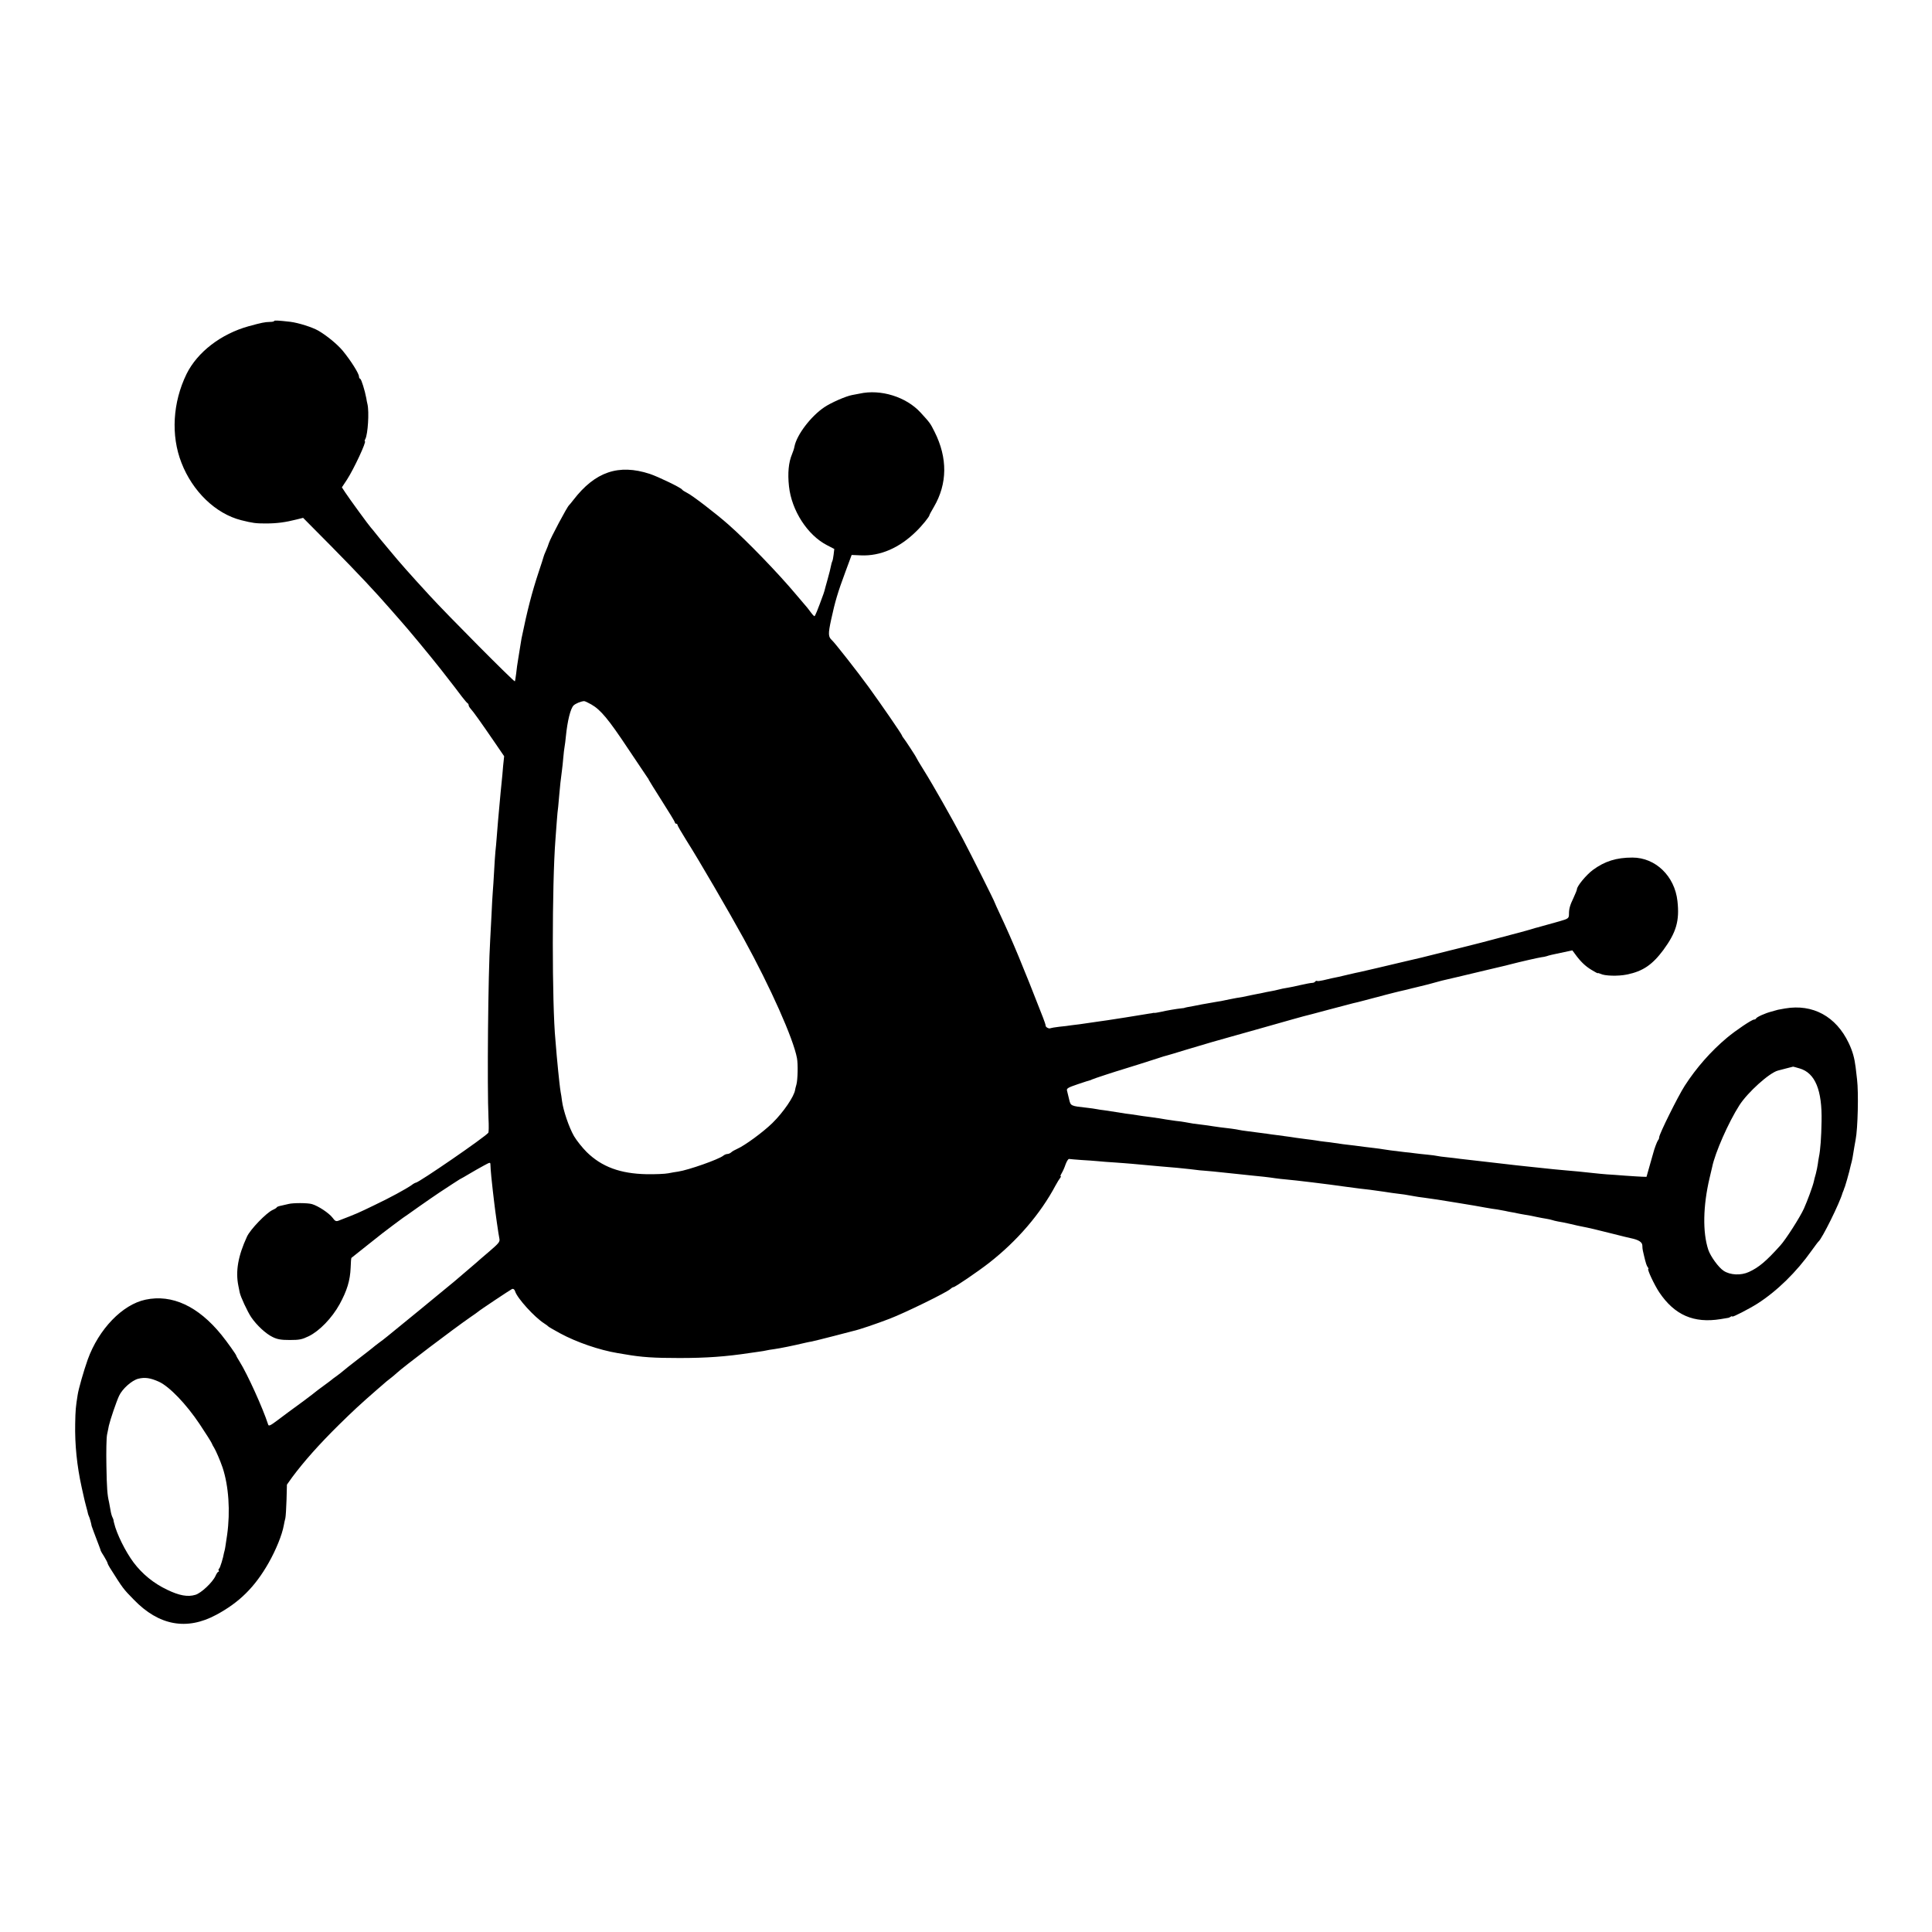 <?xml version="1.0" standalone="no"?>
<!DOCTYPE svg PUBLIC "-//W3C//DTD SVG 20010904//EN"
 "http://www.w3.org/TR/2001/REC-SVG-20010904/DTD/svg10.dtd">
<svg version="1.0" xmlns="http://www.w3.org/2000/svg"
 width="1480pt" height="1480pt" viewBox="0 0 1480 1480"
 preserveAspectRatio="xMidYMid meet">
<g transform="translate(0,1480) scale(0.1,-0.1)"
fill="#000000" stroke="none">
<path d="M2100 12341 c0 -4 -15 -7 -32 -7 -40 -1 -64 -6 -163 -33 -212 -59
-393 -198 -476 -366 -106 -217 -121 -471 -39 -680 85 -220 263 -391 458 -440
88 -22 111 -25 187 -25 88 0 152 9 239 31 l48 12 217 -219 c205 -208 339 -351
446 -474 26 -30 62 -71 79 -90 56 -62 230 -272 315 -380 113 -145 116 -149
158 -205 21 -27 41 -51 46 -53 4 -2 7 -9 7 -14 0 -6 7 -18 15 -27 20 -21 81
-107 179 -250 l78 -114 -8 -76 c-3 -42 -8 -92 -10 -111 -2 -19 -6 -60 -9 -90
-3 -30 -7 -80 -10 -110 -3 -30 -7 -80 -10 -110 -3 -30 -7 -86 -10 -124 -3 -38
-7 -87 -10 -110 -2 -22 -7 -90 -10 -151 -3 -60 -8 -130 -10 -155 -2 -25 -7
-106 -10 -180 -4 -74 -8 -160 -10 -190 -16 -258 -24 -1122 -13 -1367 3 -56 2
-106 -1 -110 -22 -31 -534 -383 -556 -383 -4 0 -19 -8 -33 -19 -43 -30 -168
-98 -282 -152 -128 -62 -134 -65 -277 -120 -19 -7 -27 -3 -45 22 -27 36 -110
91 -158 105 -33 10 -146 10 -180 1 -8 -2 -32 -7 -52 -12 -21 -4 -38 -10 -38
-14 0 -3 -14 -12 -32 -20 -48 -22 -171 -149 -196 -204 -68 -147 -89 -265 -66
-377 4 -19 8 -42 10 -50 6 -33 60 -148 88 -190 43 -63 113 -128 166 -153 35
-17 63 -22 130 -22 74 0 93 4 145 29 82 40 178 139 237 246 56 103 80 180 84
278 1 41 4 75 6 76 2 2 53 42 113 90 61 48 117 92 125 99 35 27 136 103 156
117 12 8 67 46 121 85 54 38 125 87 158 109 33 21 77 50 99 65 21 14 46 30 56
36 11 5 45 25 77 44 32 19 81 47 109 62 50 27 50 27 51 6 0 -28 12 -152 18
-197 2 -19 7 -57 10 -85 8 -71 34 -255 41 -286 4 -22 -6 -34 -77 -95 -45 -38
-91 -78 -103 -89 -13 -11 -47 -40 -76 -65 -30 -25 -70 -59 -89 -76 -20 -17
-142 -117 -271 -223 -283 -231 -256 -210 -305 -246 -22 -17 -45 -34 -51 -40
-6 -5 -55 -44 -109 -85 -54 -41 -105 -82 -114 -90 -9 -8 -32 -26 -51 -40 -19
-13 -37 -27 -40 -30 -3 -3 -30 -23 -60 -45 -30 -22 -57 -42 -60 -45 -3 -3 -43
-34 -90 -69 -127 -93 -130 -95 -203 -150 -57 -43 -69 -48 -73 -33 -41 127
-160 388 -217 479 -15 24 -27 45 -27 48 0 7 -68 103 -114 160 -178 219 -378
312 -581 269 -177 -37 -359 -226 -443 -459 -30 -85 -70 -223 -77 -270 -15 -94
-17 -116 -19 -222 -3 -159 13 -321 50 -488 9 -38 17 -77 19 -85 2 -8 8 -35 15
-60 7 -25 13 -49 14 -55 1 -5 4 -14 7 -20 5 -8 19 -59 21 -75 1 -4 26 -72 58
-155 6 -16 12 -32 12 -35 1 -3 12 -23 26 -44 13 -22 25 -44 26 -50 1 -6 9 -22
18 -36 103 -163 101 -160 183 -244 192 -199 406 -238 632 -116 177 95 296 213
401 398 56 99 103 214 116 287 3 17 8 41 12 55 3 14 7 77 9 141 l3 116 42 59
c89 119 202 247 356 399 109 107 159 154 298 275 23 19 46 40 52 45 6 6 25 21
43 35 18 14 40 32 49 41 53 49 430 335 567 430 28 19 52 36 55 39 12 12 250
170 263 176 10 3 18 -3 23 -18 16 -53 149 -199 223 -246 14 -9 28 -19 31 -23
3 -4 44 -27 91 -53 128 -69 301 -128 439 -151 25 -4 52 -9 60 -10 125 -22 221
-28 415 -28 206 0 357 11 535 38 14 2 45 7 70 10 25 3 52 8 60 10 8 2 35 7 60
10 44 6 148 27 240 49 14 3 36 8 50 10 14 3 88 21 165 41 77 20 145 38 150 39
47 10 181 56 280 94 120 46 436 201 466 228 8 8 19 14 23 14 12 0 187 119 273
186 215 168 393 375 509 593 13 24 29 50 35 57 6 8 8 14 4 14 -4 0 0 10 8 23
8 13 22 43 30 68 9 24 21 43 27 41 7 -1 49 -5 94 -8 44 -2 101 -7 126 -9 25
-3 83 -7 130 -10 47 -3 105 -8 130 -10 50 -5 151 -14 220 -20 79 -6 184 -16
225 -21 22 -3 56 -7 75 -9 19 -1 67 -6 105 -9 90 -9 148 -15 210 -22 28 -3 66
-7 85 -9 47 -4 137 -14 181 -21 20 -3 56 -7 80 -9 71 -6 320 -36 459 -56 41
-6 89 -12 106 -14 18 -2 52 -6 78 -9 25 -3 74 -10 108 -15 35 -6 86 -13 113
-16 28 -3 61 -8 75 -11 14 -2 34 -6 46 -8 12 -2 45 -8 75 -11 82 -11 105 -15
259 -40 123 -20 139 -23 205 -35 33 -6 76 -13 95 -15 19 -3 46 -8 60 -11 14
-3 36 -8 50 -10 14 -2 34 -6 46 -9 12 -3 39 -7 60 -11 21 -3 59 -10 84 -16 25
-5 59 -12 75 -14 17 -3 37 -7 45 -10 8 -3 29 -8 45 -11 17 -2 59 -11 95 -19
36 -9 74 -17 85 -19 53 -10 121 -26 235 -55 69 -18 133 -33 143 -35 59 -12 87
-30 88 -55 0 -14 2 -32 4 -40 2 -8 6 -24 8 -35 15 -64 21 -81 30 -93 5 -6 7
-12 4 -12 -12 0 47 -125 84 -180 117 -174 264 -238 469 -205 30 5 57 9 60 10
3 0 11 4 17 8 7 5 13 6 13 2 0 -8 130 59 193 99 150 96 299 242 415 406 26 36
49 67 53 70 26 20 163 296 184 373 2 4 4 9 5 12 1 3 3 8 5 13 1 4 4 14 8 22 5
14 27 90 33 115 1 6 7 28 12 50 11 39 15 61 27 139 4 21 8 46 10 56 17 86 23
361 11 460 -3 25 -8 68 -11 95 -9 71 -23 122 -53 185 -97 204 -275 301 -487
265 -27 -5 -52 -9 -55 -10 -3 -1 -25 -7 -50 -14 -50 -13 -113 -42 -118 -53 -2
-5 -9 -8 -15 -8 -17 0 -140 -83 -207 -139 -123 -103 -235 -230 -324 -368 -51
-79 -196 -371 -196 -395 0 -8 -4 -18 -9 -23 -7 -9 -28 -64 -37 -100 -2 -5 -14
-48 -27 -95 l-24 -85 -34 1 c-19 1 -77 4 -129 8 -52 4 -115 9 -140 10 -25 2
-72 6 -105 10 -90 10 -143 15 -215 21 -66 6 -101 9 -200 20 -30 3 -73 8 -95
10 -51 5 -119 13 -170 19 -85 10 -241 28 -270 31 -16 2 -48 5 -70 8 -22 3 -67
9 -100 12 -33 3 -67 8 -75 10 -8 2 -42 7 -75 10 -33 3 -78 8 -100 11 -22 3
-53 7 -70 8 -92 11 -149 18 -168 22 -12 2 -44 7 -72 10 -27 3 -61 7 -75 9 -35
5 -107 14 -160 20 -25 3 -56 8 -70 10 -14 2 -45 7 -70 9 -25 3 -56 7 -70 10
-14 2 -47 7 -75 10 -27 3 -61 8 -75 10 -22 4 -46 7 -157 22 -18 2 -48 6 -65 9
-89 12 -107 14 -153 20 -27 3 -57 8 -65 10 -15 4 -87 14 -145 20 -16 2 -42 6
-56 8 -15 3 -53 8 -85 12 -56 6 -71 9 -126 19 -13 3 -45 7 -73 10 -27 4 -61 9
-75 11 -24 5 -58 10 -140 21 -19 2 -51 7 -70 10 -19 3 -46 7 -60 9 -14 1 -56
7 -95 14 -38 6 -86 13 -105 16 -19 2 -46 6 -60 9 -14 3 -45 7 -70 10 -129 14
-128 14 -140 65 -6 25 -13 55 -16 66 -5 17 6 24 83 50 48 16 90 30 93 30 3 0
10 3 15 6 8 5 201 68 228 75 4 1 9 3 12 4 3 1 8 3 13 4 18 5 192 60 247 78 33
11 67 22 75 23 8 2 76 22 150 45 119 36 287 85 330 96 17 4 365 103 475 134
39 11 79 22 90 25 11 2 97 25 190 50 94 25 179 47 190 50 11 2 56 13 100 25
44 12 114 30 155 41 41 11 84 21 95 24 11 2 40 9 65 15 25 7 52 13 60 15 57
13 150 37 175 45 17 5 41 11 55 14 35 8 121 28 300 71 85 20 160 38 165 39 6
2 21 6 35 9 77 20 209 50 235 54 17 2 37 6 45 9 8 4 55 15 105 25 l90 19 20
-27 c42 -58 78 -93 126 -122 27 -17 49 -28 49 -26 0 3 8 1 19 -4 32 -17 136
-20 204 -6 122 25 194 74 279 188 99 135 125 223 108 375 -21 191 -168 333
-345 333 -123 0 -212 -28 -303 -95 -51 -38 -122 -124 -122 -148 0 -5 -11 -33
-25 -63 -29 -60 -36 -87 -36 -127 0 -32 -5 -36 -72 -55 -118 -33 -163 -45
-172 -48 -5 -1 -17 -4 -25 -7 -8 -3 -51 -15 -95 -27 -44 -12 -141 -37 -215
-57 -74 -20 -142 -37 -150 -39 -8 -2 -98 -24 -200 -50 -102 -26 -192 -48 -200
-50 -8 -2 -62 -14 -120 -28 -141 -34 -319 -75 -350 -82 -14 -2 -54 -12 -90
-20 -67 -16 -88 -21 -130 -29 -14 -3 -43 -10 -64 -15 -22 -5 -43 -8 -47 -5 -4
2 -10 0 -14 -5 -3 -5 -13 -10 -23 -10 -9 0 -48 -7 -87 -16 -38 -9 -81 -18 -95
-20 -14 -2 -34 -6 -45 -8 -56 -14 -72 -17 -95 -21 -14 -2 -36 -7 -50 -10 -14
-3 -36 -8 -50 -10 -14 -3 -36 -7 -50 -10 -45 -10 -74 -16 -110 -21 -19 -4 -54
-10 -76 -15 -23 -5 -56 -12 -75 -14 -19 -3 -70 -12 -114 -20 -44 -9 -91 -18
-105 -20 -14 -3 -25 -5 -25 -6 0 -1 -11 -3 -25 -4 -38 -4 -110 -16 -157 -27
-24 -5 -46 -9 -50 -8 -5 1 -10 0 -13 -1 -3 -1 -14 -3 -25 -4 -11 -2 -36 -6
-55 -9 -44 -8 -212 -34 -265 -42 -22 -3 -53 -7 -70 -10 -58 -9 -110 -16 -145
-21 -19 -2 -48 -6 -65 -8 -16 -3 -57 -8 -90 -11 -33 -4 -63 -9 -67 -11 -11 -7
-38 7 -38 19 0 7 -9 34 -20 62 -155 398 -236 592 -326 784 -24 51 -44 95 -44
97 0 7 -181 368 -245 489 -82 155 -228 413 -297 523 -32 51 -58 95 -58 97 0 5
-87 138 -99 152 -6 7 -11 15 -11 18 0 8 -159 239 -257 374 -85 117 -258 337
-279 356 -30 27 -31 48 -7 159 30 138 50 207 110 368 l47 127 70 -3 c149 -7
296 57 423 182 46 44 103 115 103 126 0 3 15 31 34 63 104 178 106 375 5 576
-33 66 -35 68 -107 147 -110 120 -305 181 -467 145 -16 -3 -43 -8 -58 -11 -48
-9 -160 -58 -212 -93 -104 -70 -211 -211 -229 -301 -2 -14 -11 -41 -19 -60
-26 -61 -34 -145 -23 -245 20 -186 142 -374 291 -451 l56 -29 -5 -43 c-3 -23
-7 -46 -10 -50 -3 -5 -7 -20 -10 -35 -2 -14 -14 -61 -26 -104 -12 -43 -23 -82
-24 -88 -2 -5 -5 -17 -8 -25 -46 -127 -64 -170 -69 -170 -3 0 -15 12 -25 26
-10 14 -23 31 -29 38 -5 6 -44 51 -85 100 -139 166 -380 415 -520 538 -95 84
-280 226 -317 243 -18 9 -35 20 -38 25 -9 15 -182 98 -247 120 -239 78 -419
17 -586 -200 -15 -19 -29 -37 -33 -40 -15 -13 -142 -252 -154 -289 -4 -13 -14
-40 -23 -60 -9 -20 -17 -40 -18 -46 -1 -5 -18 -59 -38 -118 -51 -154 -87 -293
-131 -508 -2 -9 -6 -34 -9 -55 -4 -22 -11 -66 -16 -99 -6 -33 -13 -85 -16
-115 -4 -30 -8 -57 -10 -59 -6 -6 -523 515 -650 654 -161 175 -233 257 -309
349 -22 27 -45 54 -50 60 -6 6 -28 34 -50 61 -22 28 -42 52 -45 55 -10 9 -166
223 -194 266 l-27 41 39 59 c52 80 152 294 137 294 -3 0 -2 8 4 18 19 37 30
205 16 266 -3 11 -7 32 -9 46 -11 59 -38 145 -46 148 -6 2 -10 10 -10 18 0 23
-64 124 -125 198 -41 49 -121 115 -186 153 -47 27 -152 60 -214 68 -95 11
-125 12 -125 6z m2429 -2937 c72 -41 132 -113 282 -339 77 -115 144 -215 149
-222 6 -7 10 -14 10 -17 0 -2 45 -74 100 -161 55 -86 100 -160 100 -165 0 -6
5 -10 10 -10 6 0 10 -4 10 -10 0 -5 31 -58 69 -119 93 -146 326 -547 438 -751
206 -375 380 -766 408 -915 9 -47 6 -167 -4 -203 -5 -18 -10 -36 -10 -40 -6
-49 -89 -172 -175 -256 -71 -69 -211 -172 -271 -198 -16 -7 -36 -18 -43 -25
-7 -7 -21 -13 -29 -13 -9 0 -24 -6 -32 -13 -34 -28 -266 -110 -346 -122 -16
-2 -51 -8 -76 -13 -25 -5 -100 -8 -165 -7 -202 4 -344 56 -460 170 -33 33 -77
88 -97 122 -38 66 -83 198 -92 271 -3 24 -7 53 -10 65 -2 12 -7 47 -10 77 -3
30 -7 69 -9 85 -2 17 -7 68 -11 115 -4 47 -8 101 -10 120 -27 274 -27 1194 0
1540 2 30 7 91 10 135 3 44 8 96 11 115 2 19 6 64 9 100 5 62 10 103 20 180 3
19 7 62 10 95 3 33 7 71 10 85 3 14 7 50 10 80 12 118 35 212 59 236 15 14 54
31 80 33 5 1 30 -11 55 -25z m9258 -2789 c118 -35 172 -166 167 -405 -2 -123
-9 -219 -20 -272 -3 -15 -7 -40 -9 -57 -2 -16 -9 -49 -15 -73 -7 -24 -14 -50
-15 -58 -8 -37 -50 -150 -76 -208 -29 -65 -139 -237 -181 -283 -107 -119 -164
-168 -241 -203 -61 -28 -143 -24 -193 9 -39 25 -101 111 -118 162 -44 134 -40
336 10 548 8 33 17 71 20 85 22 109 125 343 209 474 63 98 229 248 295 265 8
2 38 10 65 17 28 7 50 13 51 13 0 1 23 -6 51 -14z m-12569 -2400 c80 -37 208
-170 311 -324 46 -69 87 -134 92 -145 5 -12 13 -28 19 -36 14 -23 47 -99 65
-152 47 -142 60 -335 35 -515 -13 -89 -17 -114 -20 -123 -1 -3 -3 -9 -4 -15
-6 -38 -30 -116 -37 -121 -5 -3 -7 -10 -4 -15 4 -5 3 -9 -2 -9 -4 0 -15 -15
-22 -32 -22 -49 -110 -132 -154 -145 -59 -18 -124 -6 -217 39 -103 49 -190
120 -257 209 -62 83 -130 220 -149 302 -1 4 -2 9 -3 12 0 3 -1 8 -2 13 -1 4
-5 14 -9 22 -4 8 -11 33 -14 54 -4 21 -9 48 -11 60 -13 54 -17 105 -20 281 -2
105 0 210 5 235 5 25 12 56 14 69 10 44 57 183 78 228 25 54 97 118 146 131
51 13 94 7 160 -23z"/>
</g>
</svg>
